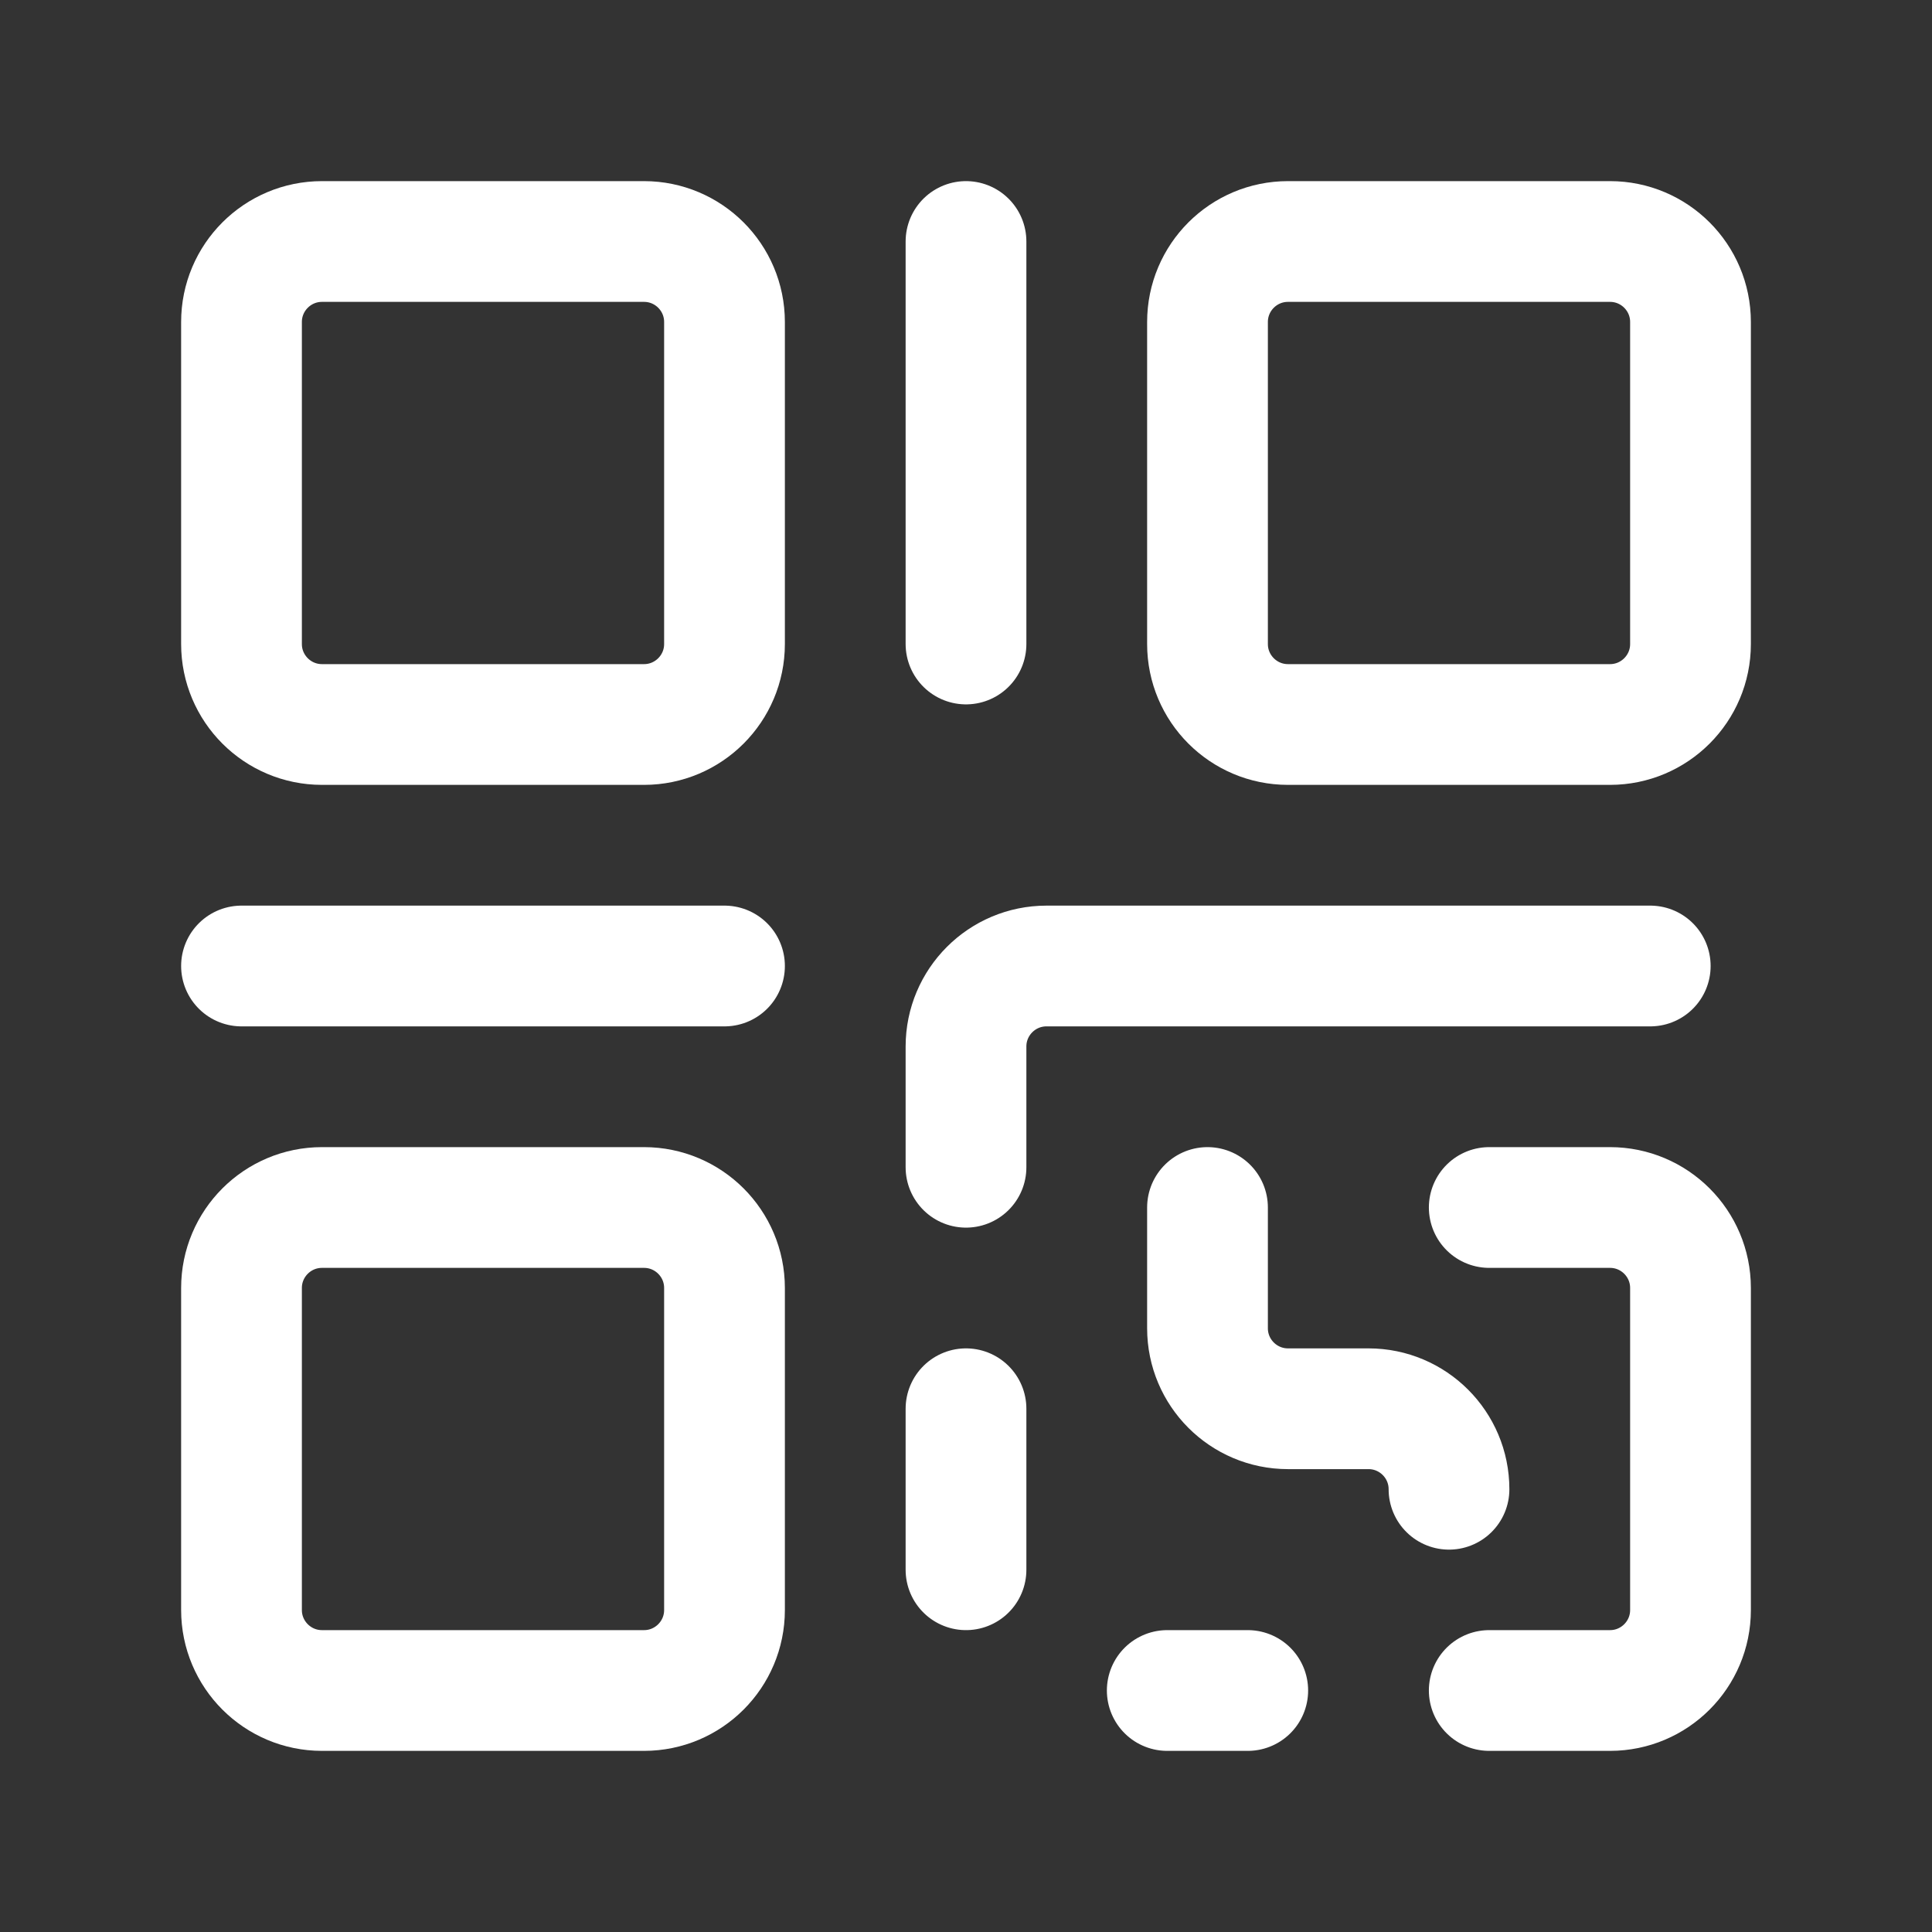 <svg width="24" height="24" viewBox="0 0 24 24" fill="none" xmlns="http://www.w3.org/2000/svg">
<rect x="0" y="0" width="24" height="24" fill="#333333" stroke="none"/>
<path d="M12 14.5V13C12 12.448 12.448 12 13 12H20.5M18.5 15H20C20.552 15 21 15.448 21 16V20C21 20.552 20.552 21 20 21H18.5M18 18.5C18 17.948 17.552 17.5 17 17.5H16C15.448 17.5 15 17.052 15 16.5V15M12 17.5V19.5M14.5 21H15.5" stroke="white" stroke-width="1.5" stroke-linecap="round" stroke-linejoin="round"/>
<path d="M3 12H9" stroke="white" stroke-width="1.5" stroke-linecap="round" stroke-linejoin="round"/>
<path d="M12 3V8" stroke="white" stroke-width="1.5" stroke-linecap="round" stroke-linejoin="round"/>
<path d="M9 8V4C9 3.448 8.552 3 8 3H4C3.448 3 3 3.448 3 4V8C3 8.552 3.448 9 4 9H8C8.552 9 9 8.552 9 8Z" stroke="white" stroke-width="1.5"/>
<path d="M9 20V16C9 15.448 8.552 15 8 15H4C3.448 15 3 15.448 3 16V20C3 20.552 3.448 21 4 21H8C8.552 21 9 20.552 9 20Z" stroke="white" stroke-width="1.5"/>
<path d="M21 8V4C21 3.448 20.552 3 20 3H16C15.448 3 15 3.448 15 4V8C15 8.552 15.448 9 16 9H20C20.552 9 21 8.552 21 8Z" stroke="white" stroke-width="1.5"/>
</svg>
